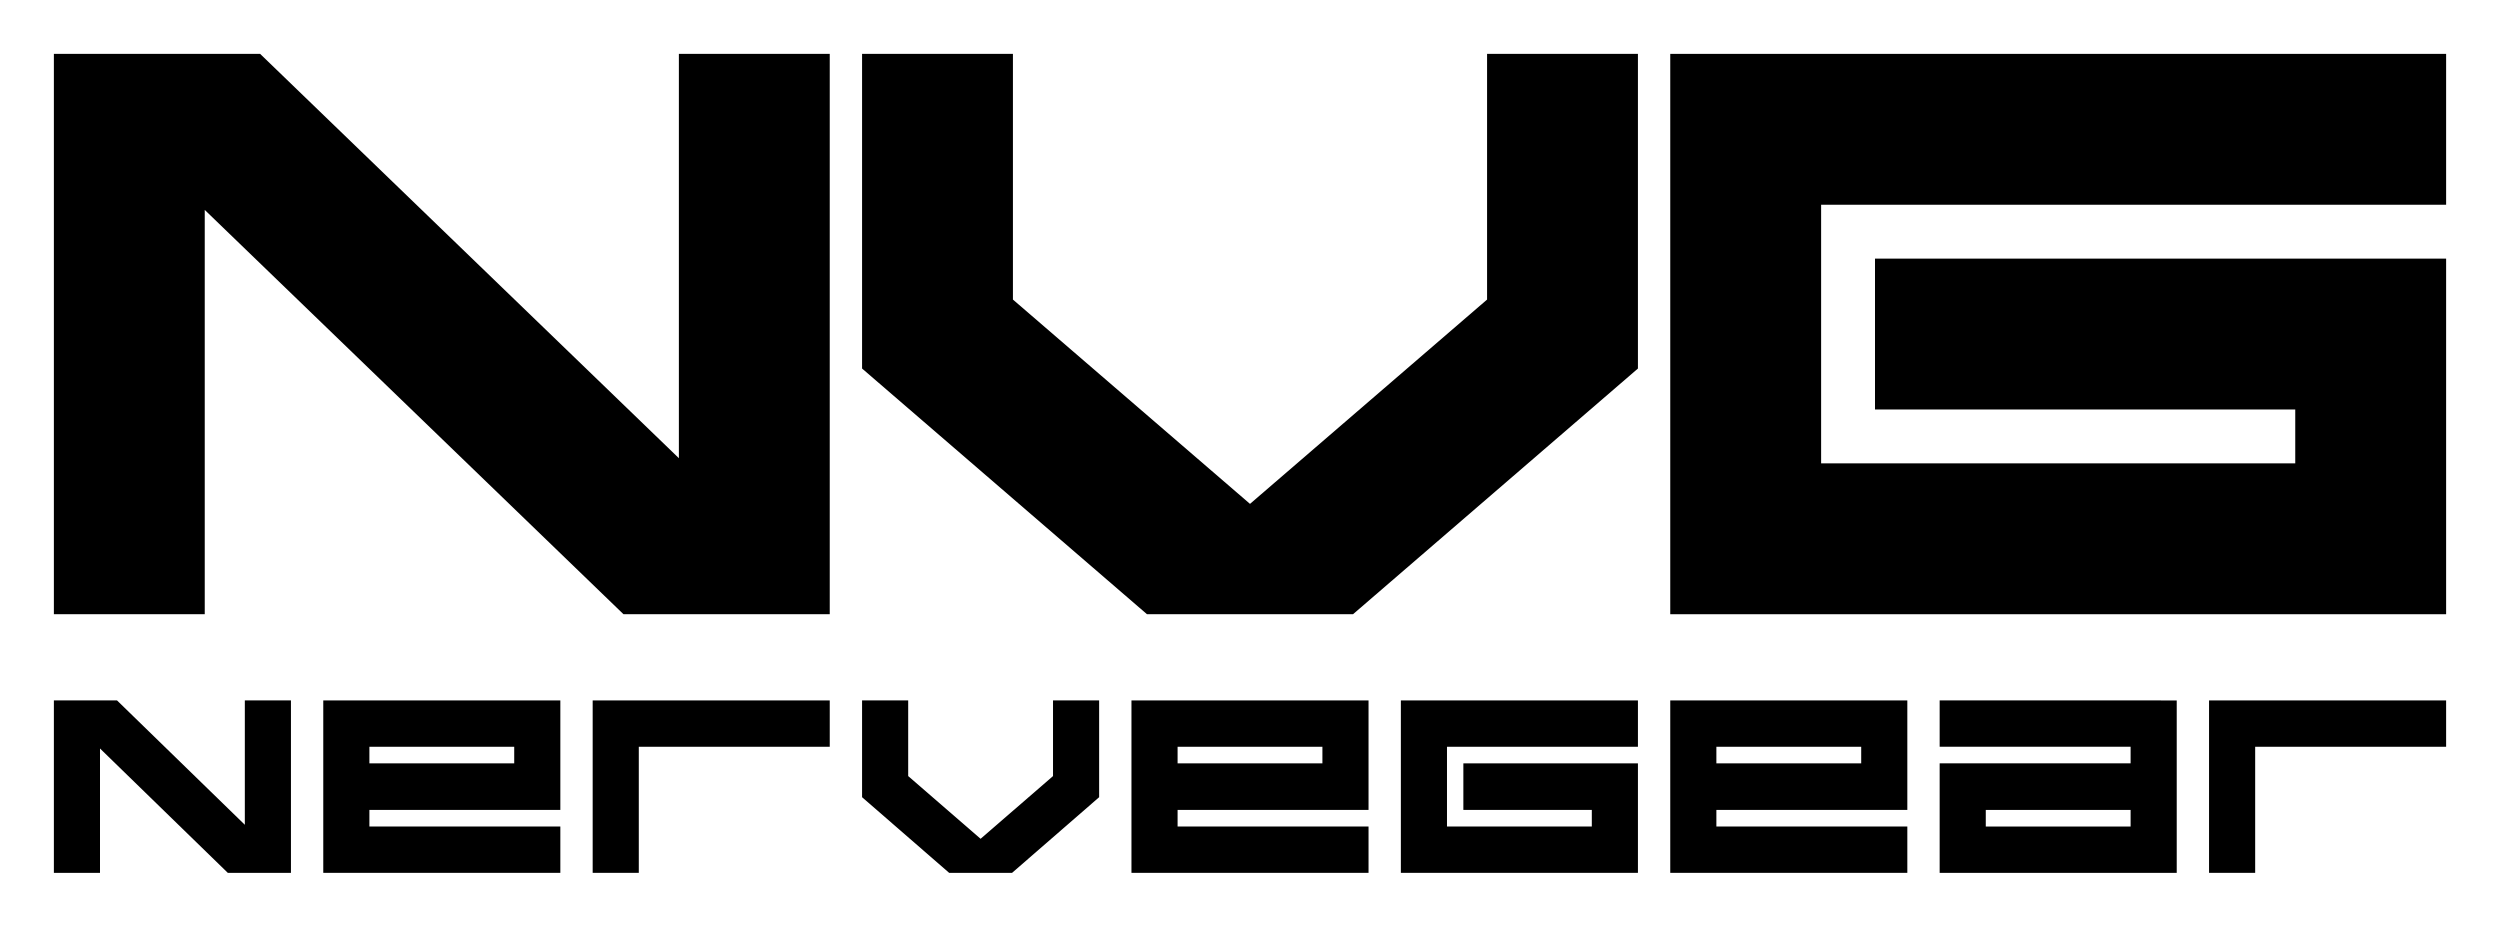 <?xml version="1.0" encoding="utf-8"?>
<svg xmlns="http://www.w3.org/2000/svg" width="116" height="43">
	<g>
		<g>
			<polygon points="104.64,34.65 113.5,34.65 113.5,32.5 102.5,32.5 102.5,40.5 104.64,40.5" />
			<path d="M90,35.42v5.08h11v-8H90v2.15h8.86v0.77C98.86,35.42,90,35.42,90,35.42z M92.14,38.35v-0.77h6.72v0.77H92.14z" />
			<path d="M88.5,37.58V32.5h-11v8h11v-2.15h-8.86v-0.77H88.5z M86.36,34.65v0.77h-6.72v-0.77H86.36z" />
			<polygon points="76,34.65 76,32.5 65,32.5 65,40.5 76,40.5 76,35.42 67.9,35.42 67.9,37.58 73.86,37.58 73.86,38.35 67.14,38.35 67.14,34.65" />
			<path d="M63.5 37.58v-5.08h-11v8h11v-2.15h-8.86v-.77h8.86zm-2.14-2.93v.77h-6.72v-.77h6.72z" />
			<polygon points="48.86,32.5 48.86,36.01 45.5,38.92 42.14,36.01 42.14,32.5 40,32.5 40,36.99 44.04,40.5 46.96,40.5 51,36.99 51,32.5" />
			<polygon points="29.64,34.65 38.5,34.65 38.5,32.5 27.5,32.5 27.5,40.5 29.64,40.5" />
			<path d="M26 37.58v-5.08h-11v8h11v-2.15h-8.86v-.77h8.86zm-2.14-2.93v.77h-6.72v-.77h6.72z" />
			<polygon points="4.64,34.73 10.57,40.5 13.5,40.5 13.5,32.5 11.36,32.5 11.36,38.27 5.43,32.5 2.5,32.5 2.5,40.5 4.64,40.5" />
		</g>
		<g>
			<polygon points="113.5,9.5 113.5,2.5 77.5,2.5 77.5,28.5 113.5,28.5 113.5,12 87,12 87,19 106.5,19 106.5,21.5 84.5,21.5 84.5,9.5" />
			<polygon points="69,2.5 69,13.9 58,23.38 47,13.9 47,2.5 40,2.5 40,17.1 53.22,28.5 62.78,28.5 76,17.1 76,2.5" />
			<polygon points="9.5,9.74 28.93,28.5 38.5,28.5 38.5,2.5 31.5,2.5 31.5,21.26 12.07,2.5 2.5,2.5 2.5,28.5 9.5,28.5" />
		</g>
	</g>
</svg>